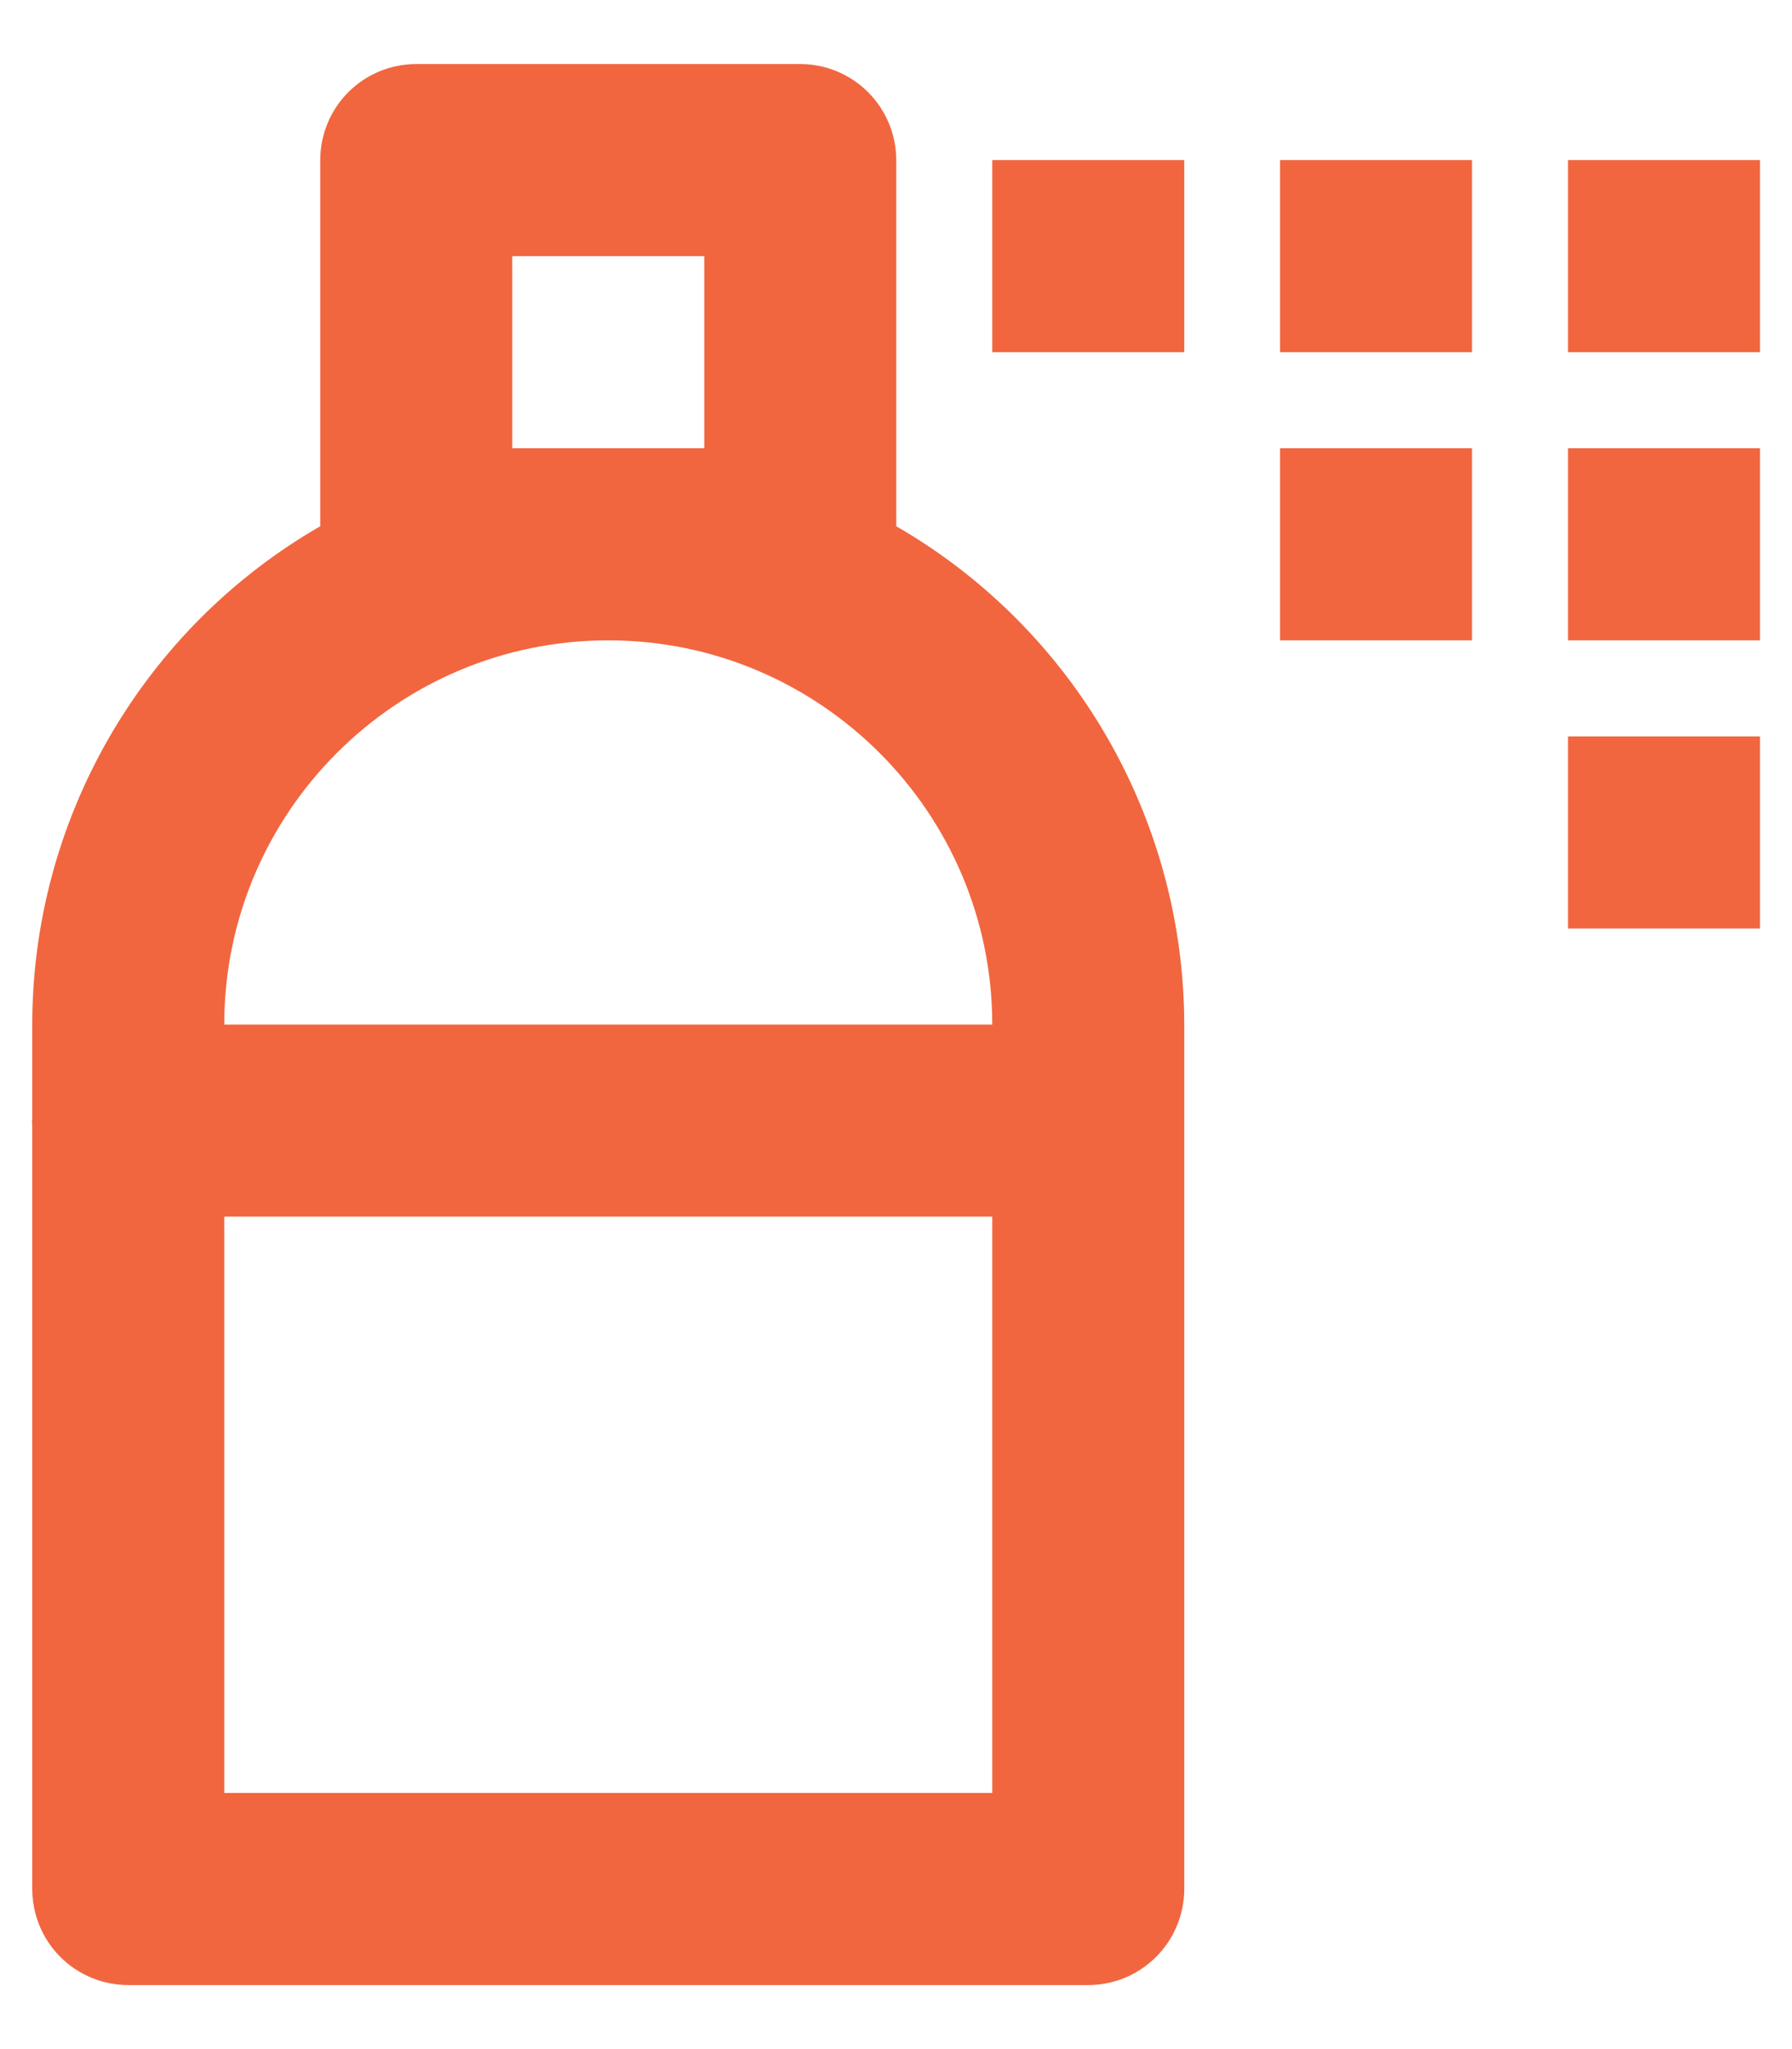 <svg width="14" height="16" viewBox="0 0 14 16" fill="none" xmlns="http://www.w3.org/2000/svg">
<path d="M6.252 0.5H3.252C3.053 0.5 2.862 0.579 2.721 0.72C2.581 0.86 2.502 1.051 2.502 1.25V4.109C1.818 4.503 1.251 5.07 0.856 5.753C0.461 6.436 0.252 7.211 0.252 8V8.741L0.25 8.75L0.252 8.804V14.75C0.252 14.949 0.331 15.14 0.471 15.28C0.612 15.421 0.803 15.5 1.002 15.5H8.502C8.7 15.5 8.891 15.421 9.032 15.28C9.172 15.14 9.252 14.949 9.252 14.75V8C9.251 7.211 9.042 6.436 8.647 5.753C8.252 5.07 7.685 4.503 7.002 4.109V1.25C7.002 1.051 6.922 0.86 6.782 0.72C6.641 0.579 6.45 0.5 6.252 0.5ZM4.002 3.5V2H5.502V3.5H4.002ZM7.752 14H1.752V9.5H7.752V14ZM1.752 8C1.752 6.346 3.097 5 4.752 5C6.406 5 7.752 6.346 7.752 8H1.752ZM7.752 1.25H9.252V2.75H7.752V1.25ZM10 1.25H11.5V2.75H10V1.25ZM10 3.5H11.5V5H10V3.5ZM12.25 1.25H13.75V2.75H12.25V1.25ZM12.25 3.5H13.75V5H12.25V3.5ZM12.25 5.75H13.75V7.25H12.25V5.75Z" fill="#F1663F"/>
</svg>
